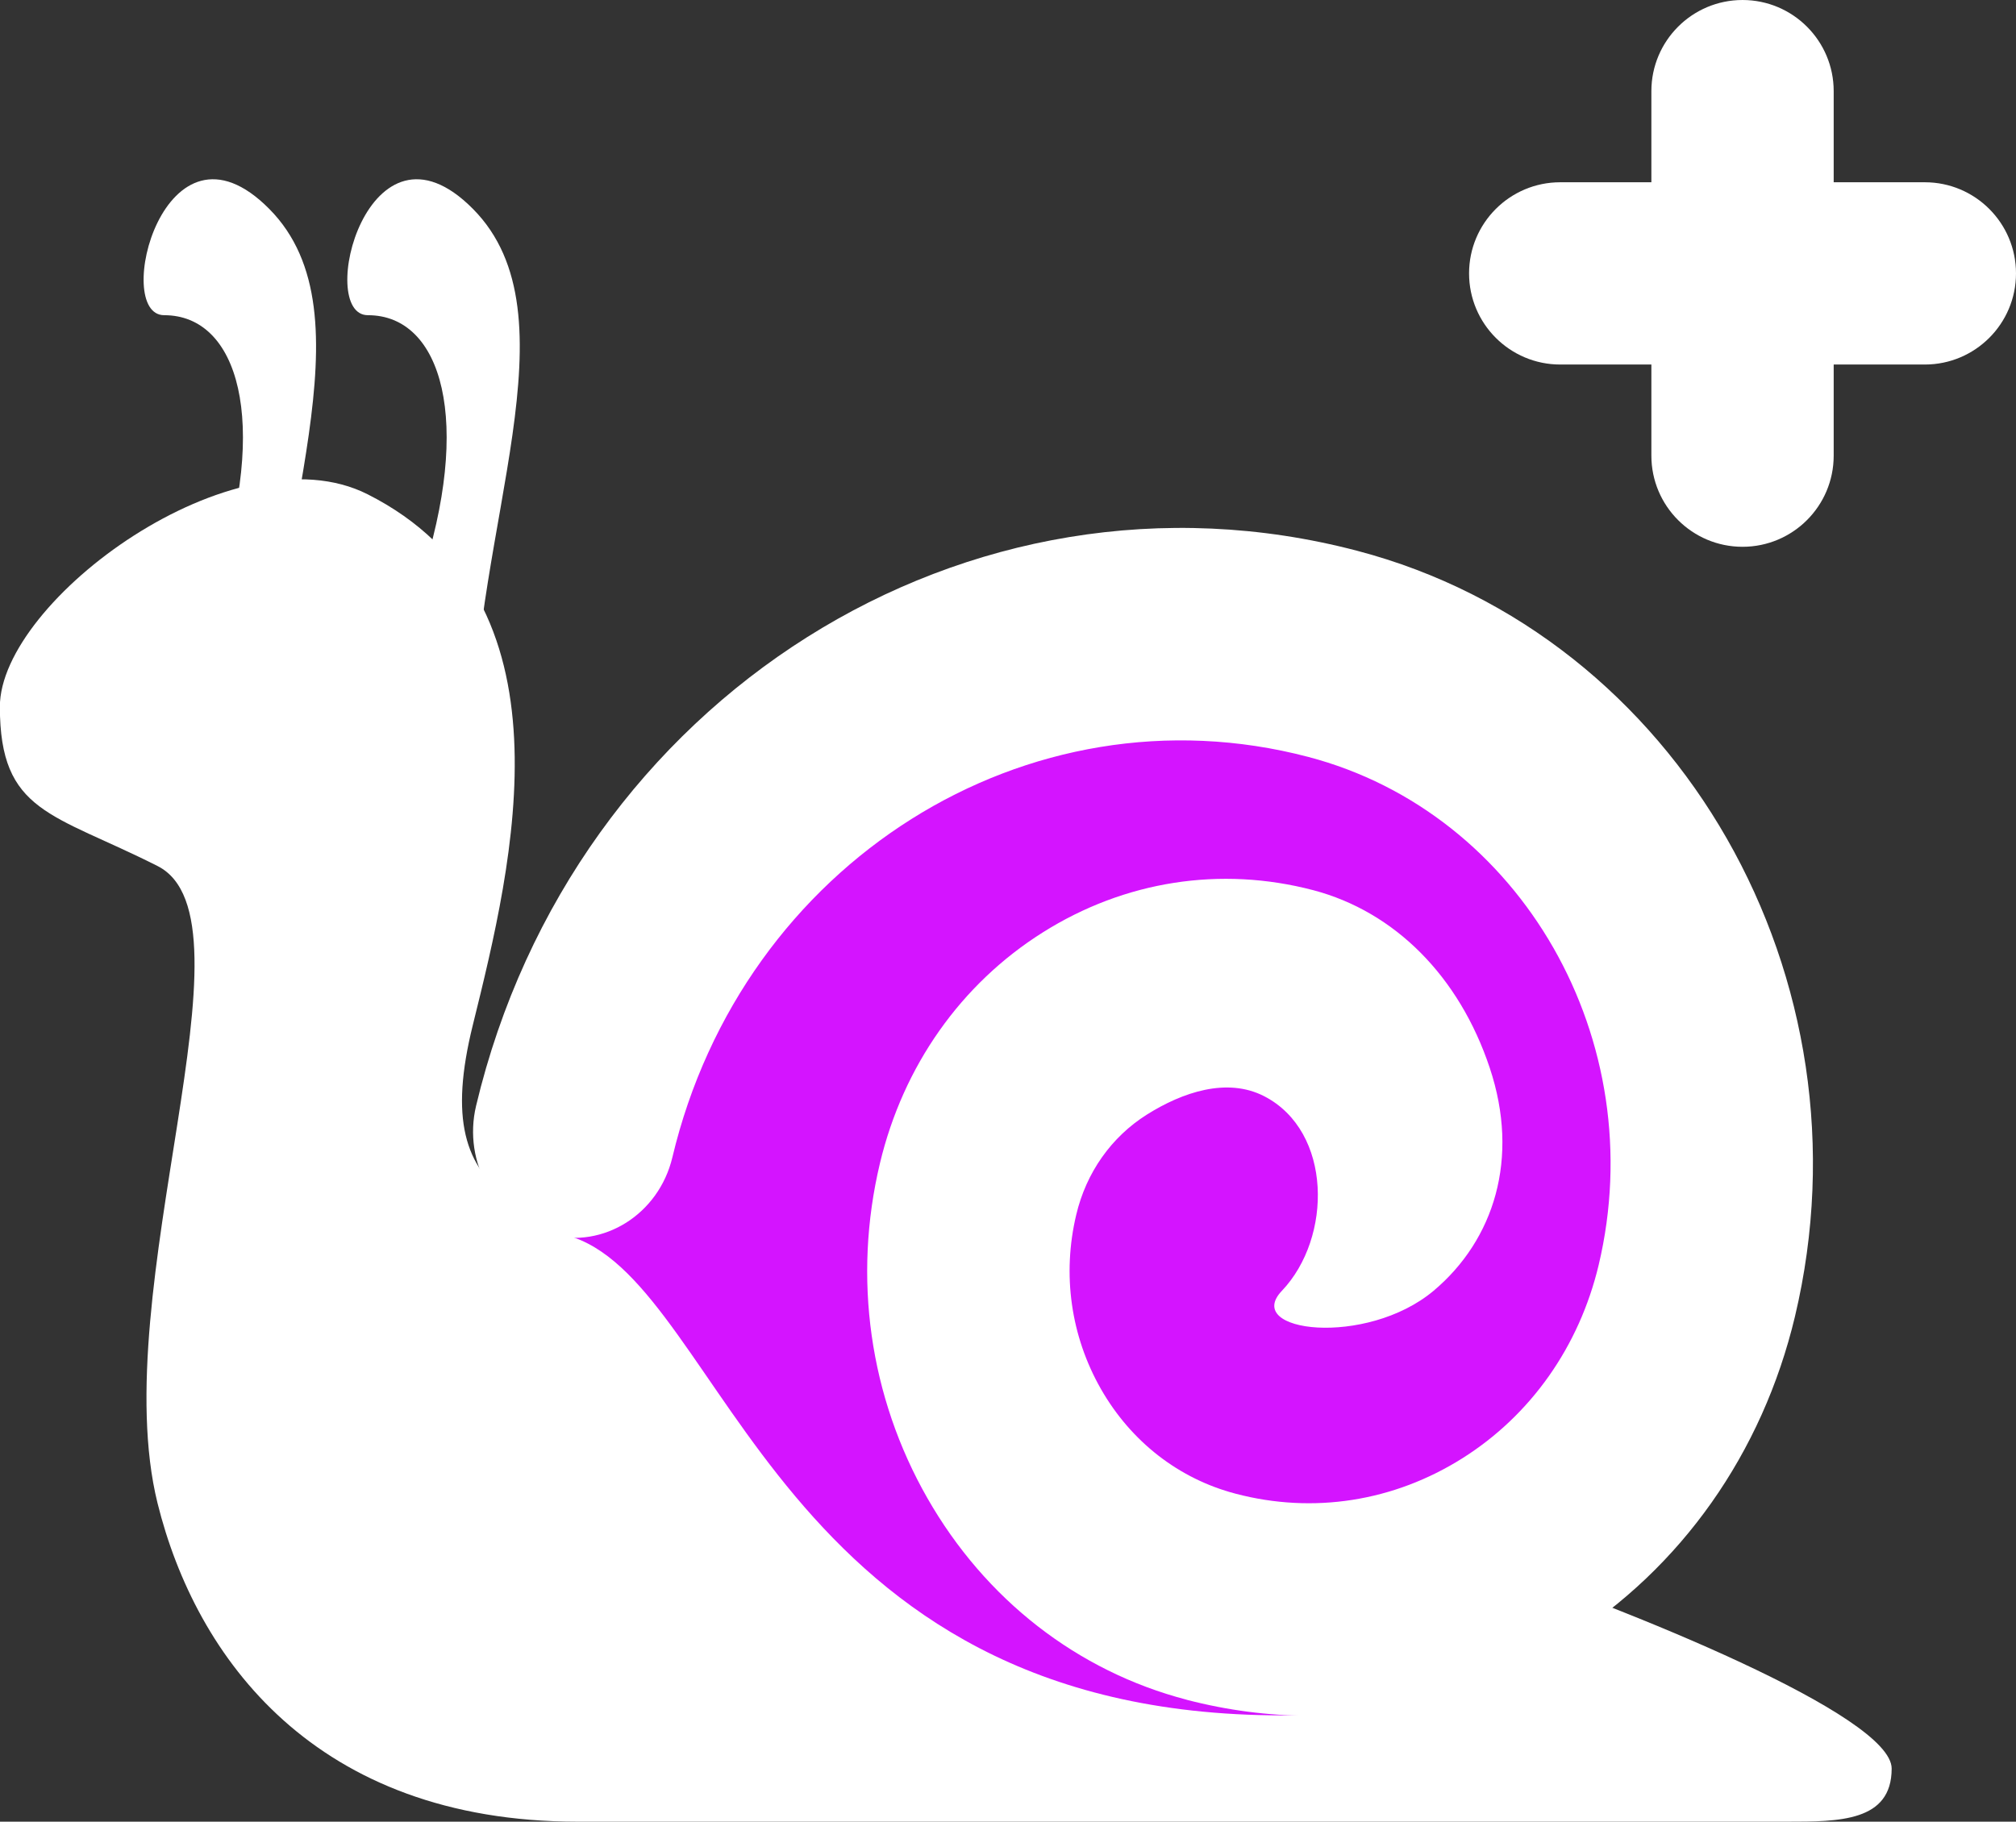 <svg version="1.1" xmlns="http://www.w3.org/2000/svg" xmlns:xlink="http://www.w3.org/1999/xlink" width="16.587" height="14.992" viewBox="0,0,16.587,14.992"><rect x="0" y="0" width="16.587" height="14.992" fill="#333333" stroke="none"/><g transform="translate(-230.92,-172.312)"><g data-paper-data="{&quot;isPaintingLayer&quot;:true}" fill-rule="nonzero" stroke="none" stroke-width="1" stroke-linecap="butt" stroke-linejoin="miter" stroke-miterlimit="10" stroke-dasharray="" stroke-dashoffset="0" style="mix-blend-mode: normal"><path d="M234.379,177.091c0.432,-1.311 0.179,-2.185 -0.432,-2.185c-0.432,0 0,-1.748 0.865,-0.874c0.865,0.874 0,2.622 0,4.369c0,0.436 -0.865,0 -0.432,-1.311zM232.703,177.091c0.432,-1.311 0.179,-2.185 -0.432,-2.185c-0.432,0 0,-1.748 0.865,-0.874c0.865,0.874 0,2.622 0,4.369c0,0.436 -0.865,0 -0.432,-1.311z" fill="#ffffff"/><path d="M246.484,186.867c0,0.437 -0.432,0.437 -0.865,0.437h-9.944c-2.162,0 -3.144,-1.35 -3.459,-2.622c-0.432,-1.748 0.865,-4.806 0,-5.243c-0.865,-0.437 -1.297,-0.437 -1.297,-1.311c0,-0.874 1.933,-2.3 3.026,-1.748c1.729,0.874 1.196,3.029 0.865,4.369c-0.38,1.539 0.482,1.57 2.162,2.185c2.136,0.781 5.327,1.94 6.053,2.185c1.297,0.437 3.459,1.311 3.459,1.748z" fill="#ffffff"/><path d="M240.22,177.254c2.757,0 4.992,1.956 4.992,4.369c0,2.412 -0.987,4.806 -3.744,4.806c-4.16,0 -4.576,-3.495 -5.825,-3.932c-0.395,-0.138 1.819,-5.243 4.576,-5.243z" fill="#d414ff"/><path d="M240.682,186.3c-0.898,-0.235 -1.655,-0.824 -2.132,-1.659c-0.476,-0.834 -0.615,-1.813 -0.39,-2.756c0.191,-0.8 0.666,-1.475 1.339,-1.899c0.674,-0.425 1.464,-0.548 2.226,-0.348c0.671,0.177 1.201,0.709 1.452,1.462c0.249,0.746 0.035,1.417 -0.462,1.835c-0.555,0.465 -1.573,0.341 -1.248,0c0.416,-0.437 0.416,-1.311 -0.145,-1.601c-0.306,-0.158 -0.674,-0.033 -0.966,0.151c-0.292,0.184 -0.499,0.477 -0.581,0.824c-0.117,0.491 -0.045,0.999 0.203,1.434c0.248,0.434 0.642,0.74 1.109,0.862c0.638,0.168 1.3,0.064 1.864,-0.291c0.564,-0.355 0.962,-0.92 1.122,-1.59c0.439,-1.845 -0.633,-3.722 -2.39,-4.183c-2.308,-0.606 -4.655,0.873 -5.231,3.296c-0.112,0.468 -0.566,0.754 -1.01,0.636c-0.445,-0.117 -0.716,-0.592 -0.605,-1.06c0.799,-3.359 4.053,-5.408 7.25,-4.568c2.647,0.695 4.263,3.522 3.601,6.303c-0.268,1.123 -0.935,2.07 -1.88,2.664c-0.65,0.41 -1.377,0.62 -2.115,0.62c-0.336,0 -0.674,-0.044 -1.009,-0.131z" fill="#ffffff"/><path d="" fill="#ffffff"/><path d="" fill="#ffffff"/><path d="M246.007,173.812h0.75c0.414,0 0.75,0.336 0.75,0.75c0,0.414 -0.336,0.75 -0.75,0.75h-0.75v0.75c0,0.414 -0.336,0.75 -0.75,0.75c-0.414,0 -0.75,-0.336 -0.75,-0.75v-0.75h-0.75c-0.414,0 -0.75,-0.336 -0.75,-0.75c0,-0.414 0.336,-0.75 0.75,-0.75h0.75v-0.75c0,-0.414 0.336,-0.75 0.75,-0.75c0.414,0 0.75,0.336 0.75,0.75z" fill="#ffffff"/></g></g></svg><!--rotationCenter:9.080174999999997:7.688479999999998-->